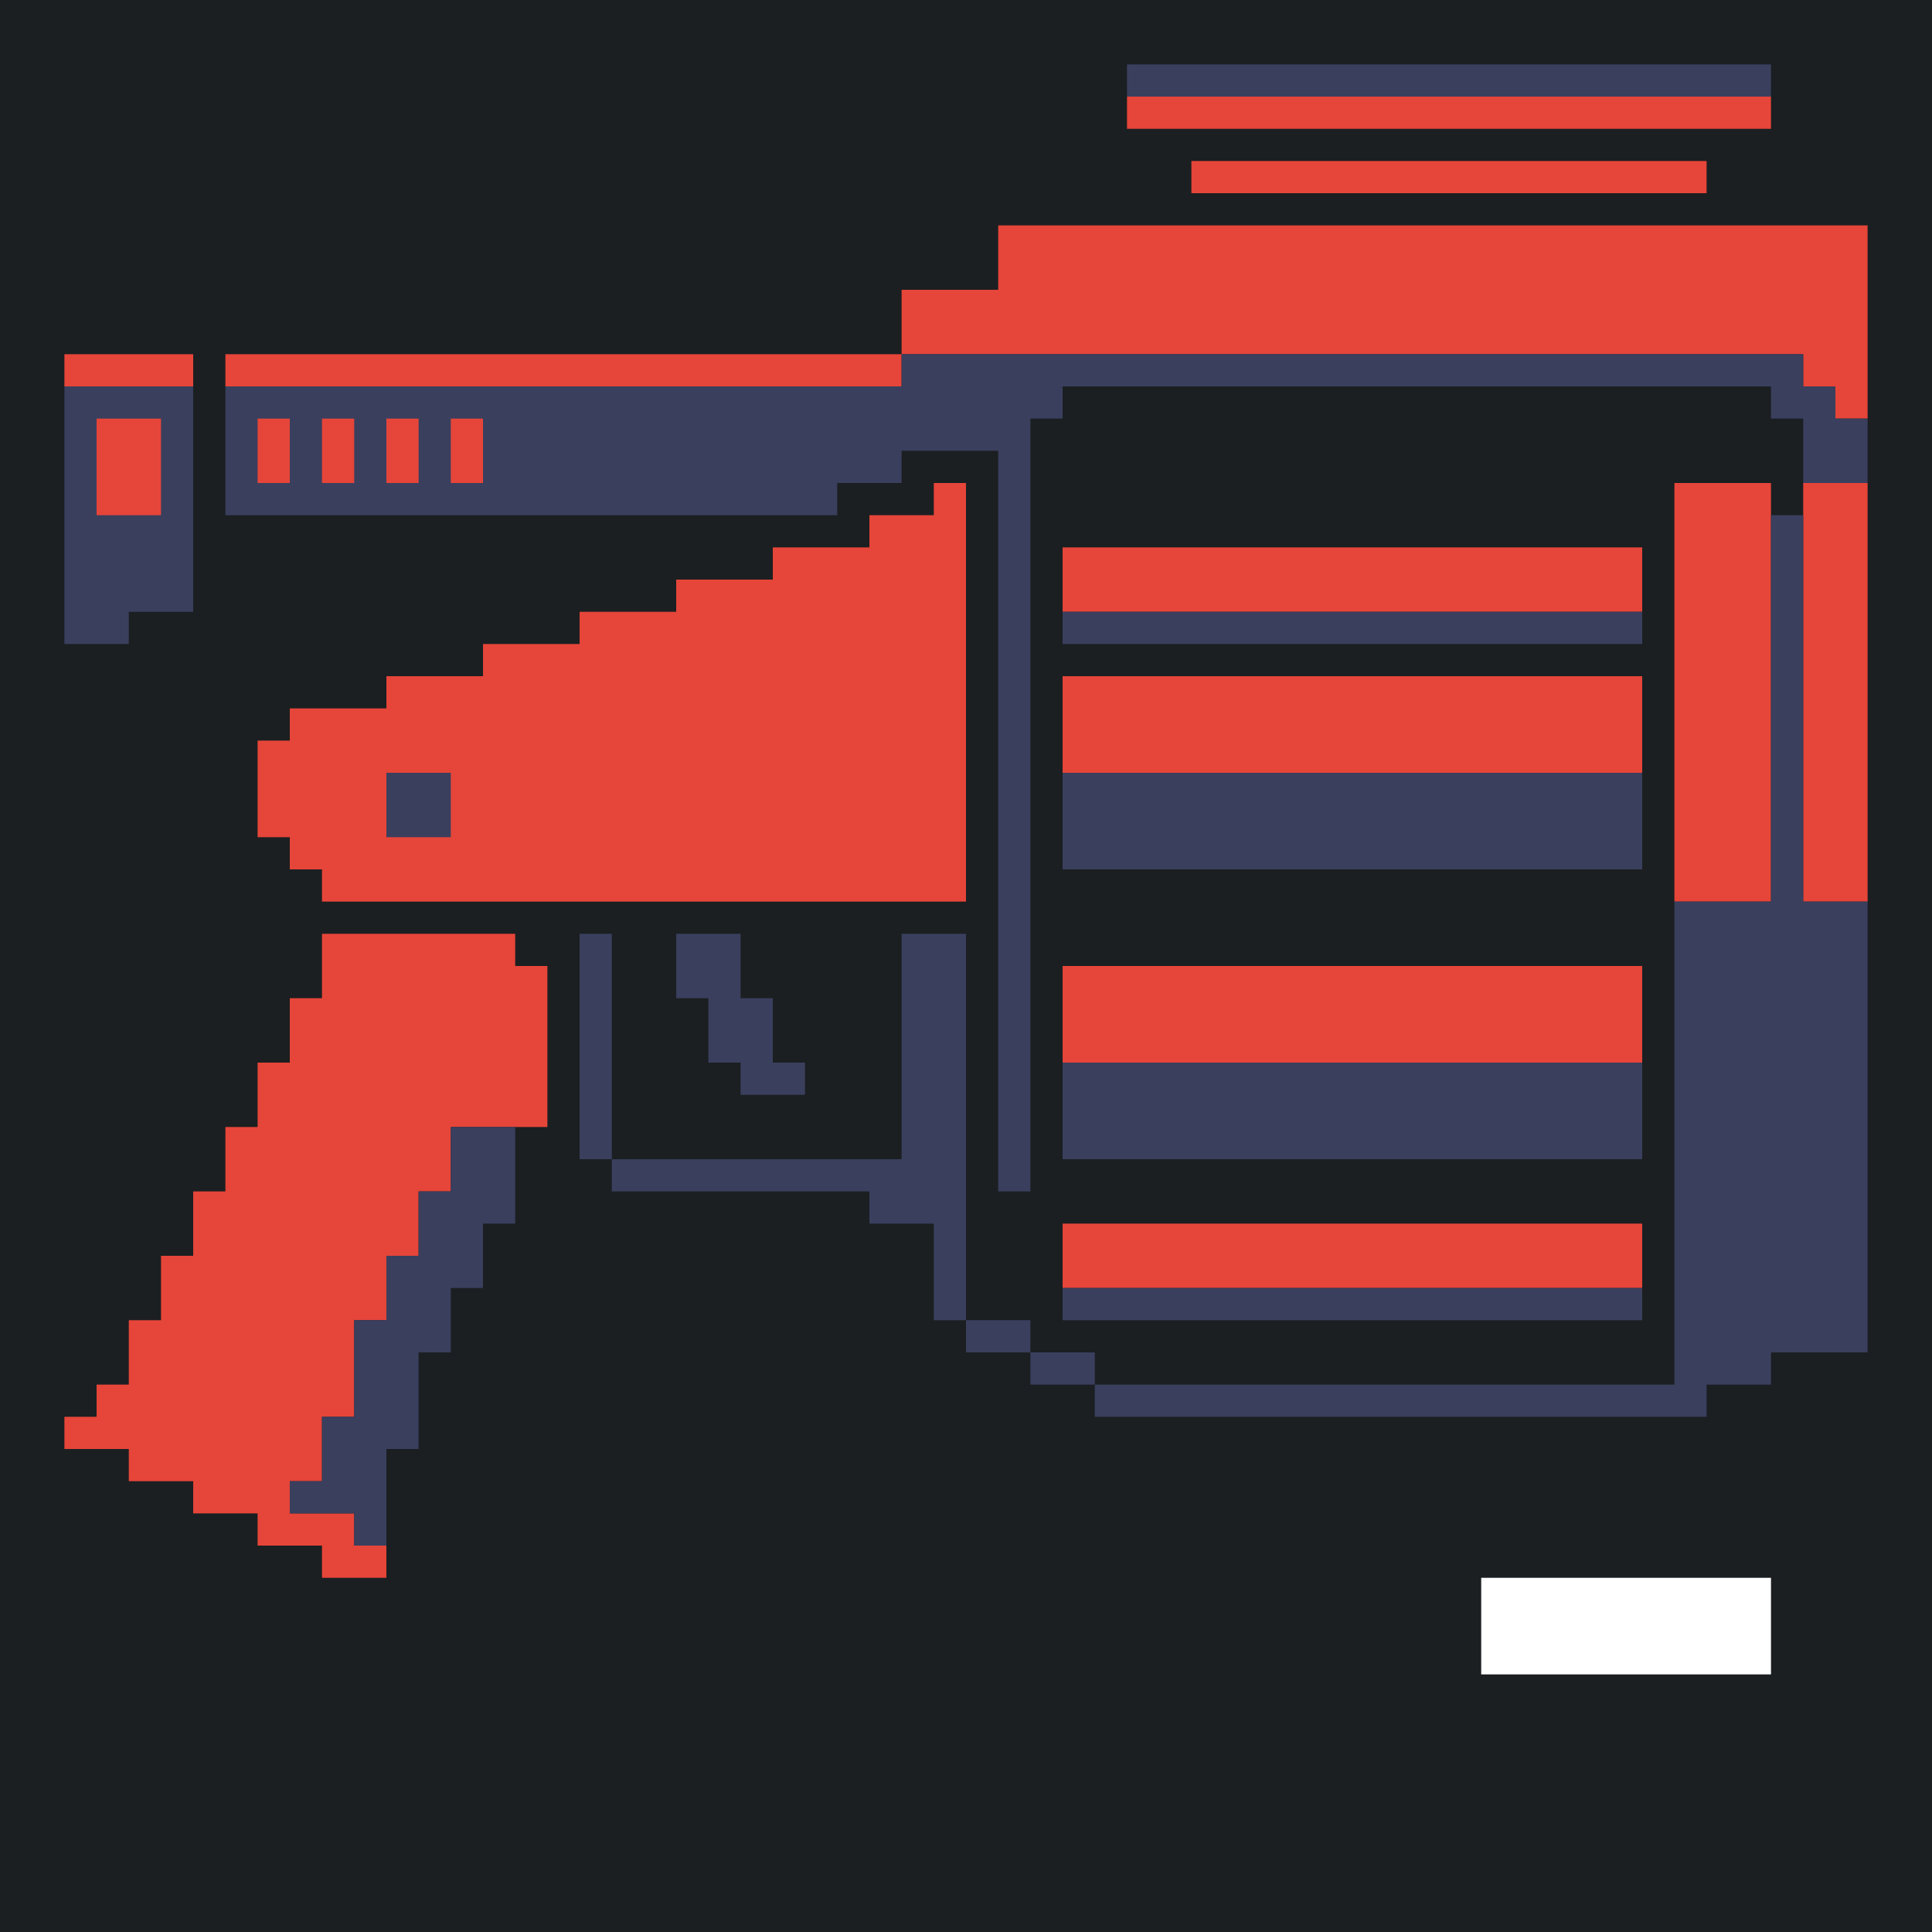<svg xmlns="http://www.w3.org/2000/svg" width="240" height="240"><path style="fill:#1b1f21;stroke:none" d="M0 0v240h240V0H0z"/><path style="fill:#3a3f5e;stroke:none" d="M140 8v4h80V8h-80z"/><path style="fill:#e64539;stroke:none" d="M140 12v4h80v-4h-80m8 8v4h64v-4h-64m-24 8v8h-12v8H28v4h84v-4h112v4h4v4h4V28H124M8 44v4h16v-4H8z"/><path style="fill:#3a3f5e;stroke:none" d="M112 44v4H28v16h76v-4h8v-4h12v92h4V52h4v-4h88v4h4v8h8v-8h-4v-4h-4v-4H112M8 48v32h8v-4h8V48H8z"/><path style="fill:#e64539;stroke:none" d="M12 52v12h8V52h-8m20 0v8h4v-8h-4m8 0v8h4v-8h-4m8 0v8h4v-8h-4m8 0v8h4v-8h-4m60 8v4h-8v4H96v4H84v4H72v4H60v4H48v4H36v4h-4v12h4v4h4v4h80V60h-4m92 0v52h12V60h-12m16 0v52h8V60h-8z"/><path style="fill:#3a3f5e;stroke:none" d="M220 64v48h-12v60h-72v4h76v-4h8v-4h12v-56h-8V64h-4z"/><path style="fill:#e64539;stroke:none" d="M132 68v8h72v-8h-72z"/><path style="fill:#3a3f5e;stroke:none" d="M132 76v4h72v-4h-72z"/><path style="fill:#e64539;stroke:none" d="M132 84v12h72V84h-72z"/><path style="fill:#3a3f5e;stroke:none" d="M48 96v8h8v-8h-8m84 0v12h72V96h-72z"/><path style="fill:#e64539;stroke:none" d="M40 116v8h-4v8h-4v8h-4v8h-4v8h-4v8h-4v8h-4v4H8v4h8v4h8v4h8v4h8v4h8v-4h-4v-4h-8v-4h4v-8h4v-12h4v-8h4v-8h4v-8h12v-20h-4v-4H40z"/><path style="fill:#3a3f5e;stroke:none" d="M72 116v28h4v-28h-4m12 0v8h4v8h4v4h8v-4h-4v-8h-4v-8h-8m28 0v28H76v4h32v4h8v12h4v-48h-8z"/><path style="fill:#e64539;stroke:none" d="M132 120v12h72v-12h-72z"/><path style="fill:#3a3f5e;stroke:none" d="M132 132v12h72v-12h-72m-76 8v8h-4v8h-4v8h-4v12h-4v8h-4v4h8v4h4v-12h4v-12h4v-8h4v-8h4v-12h-8z"/><path style="fill:#e64539;stroke:none" d="M132 152v8h72v-8h-72z"/><path style="fill:#3a3f5e;stroke:none" d="M132 160v4h72v-4h-72m-12 4v4h8v-4h-8m8 4v4h8v-4h-8z"/><path style="fill:#fff;stroke:none" d="M184 196v12h36v-12h-36z"/></svg>